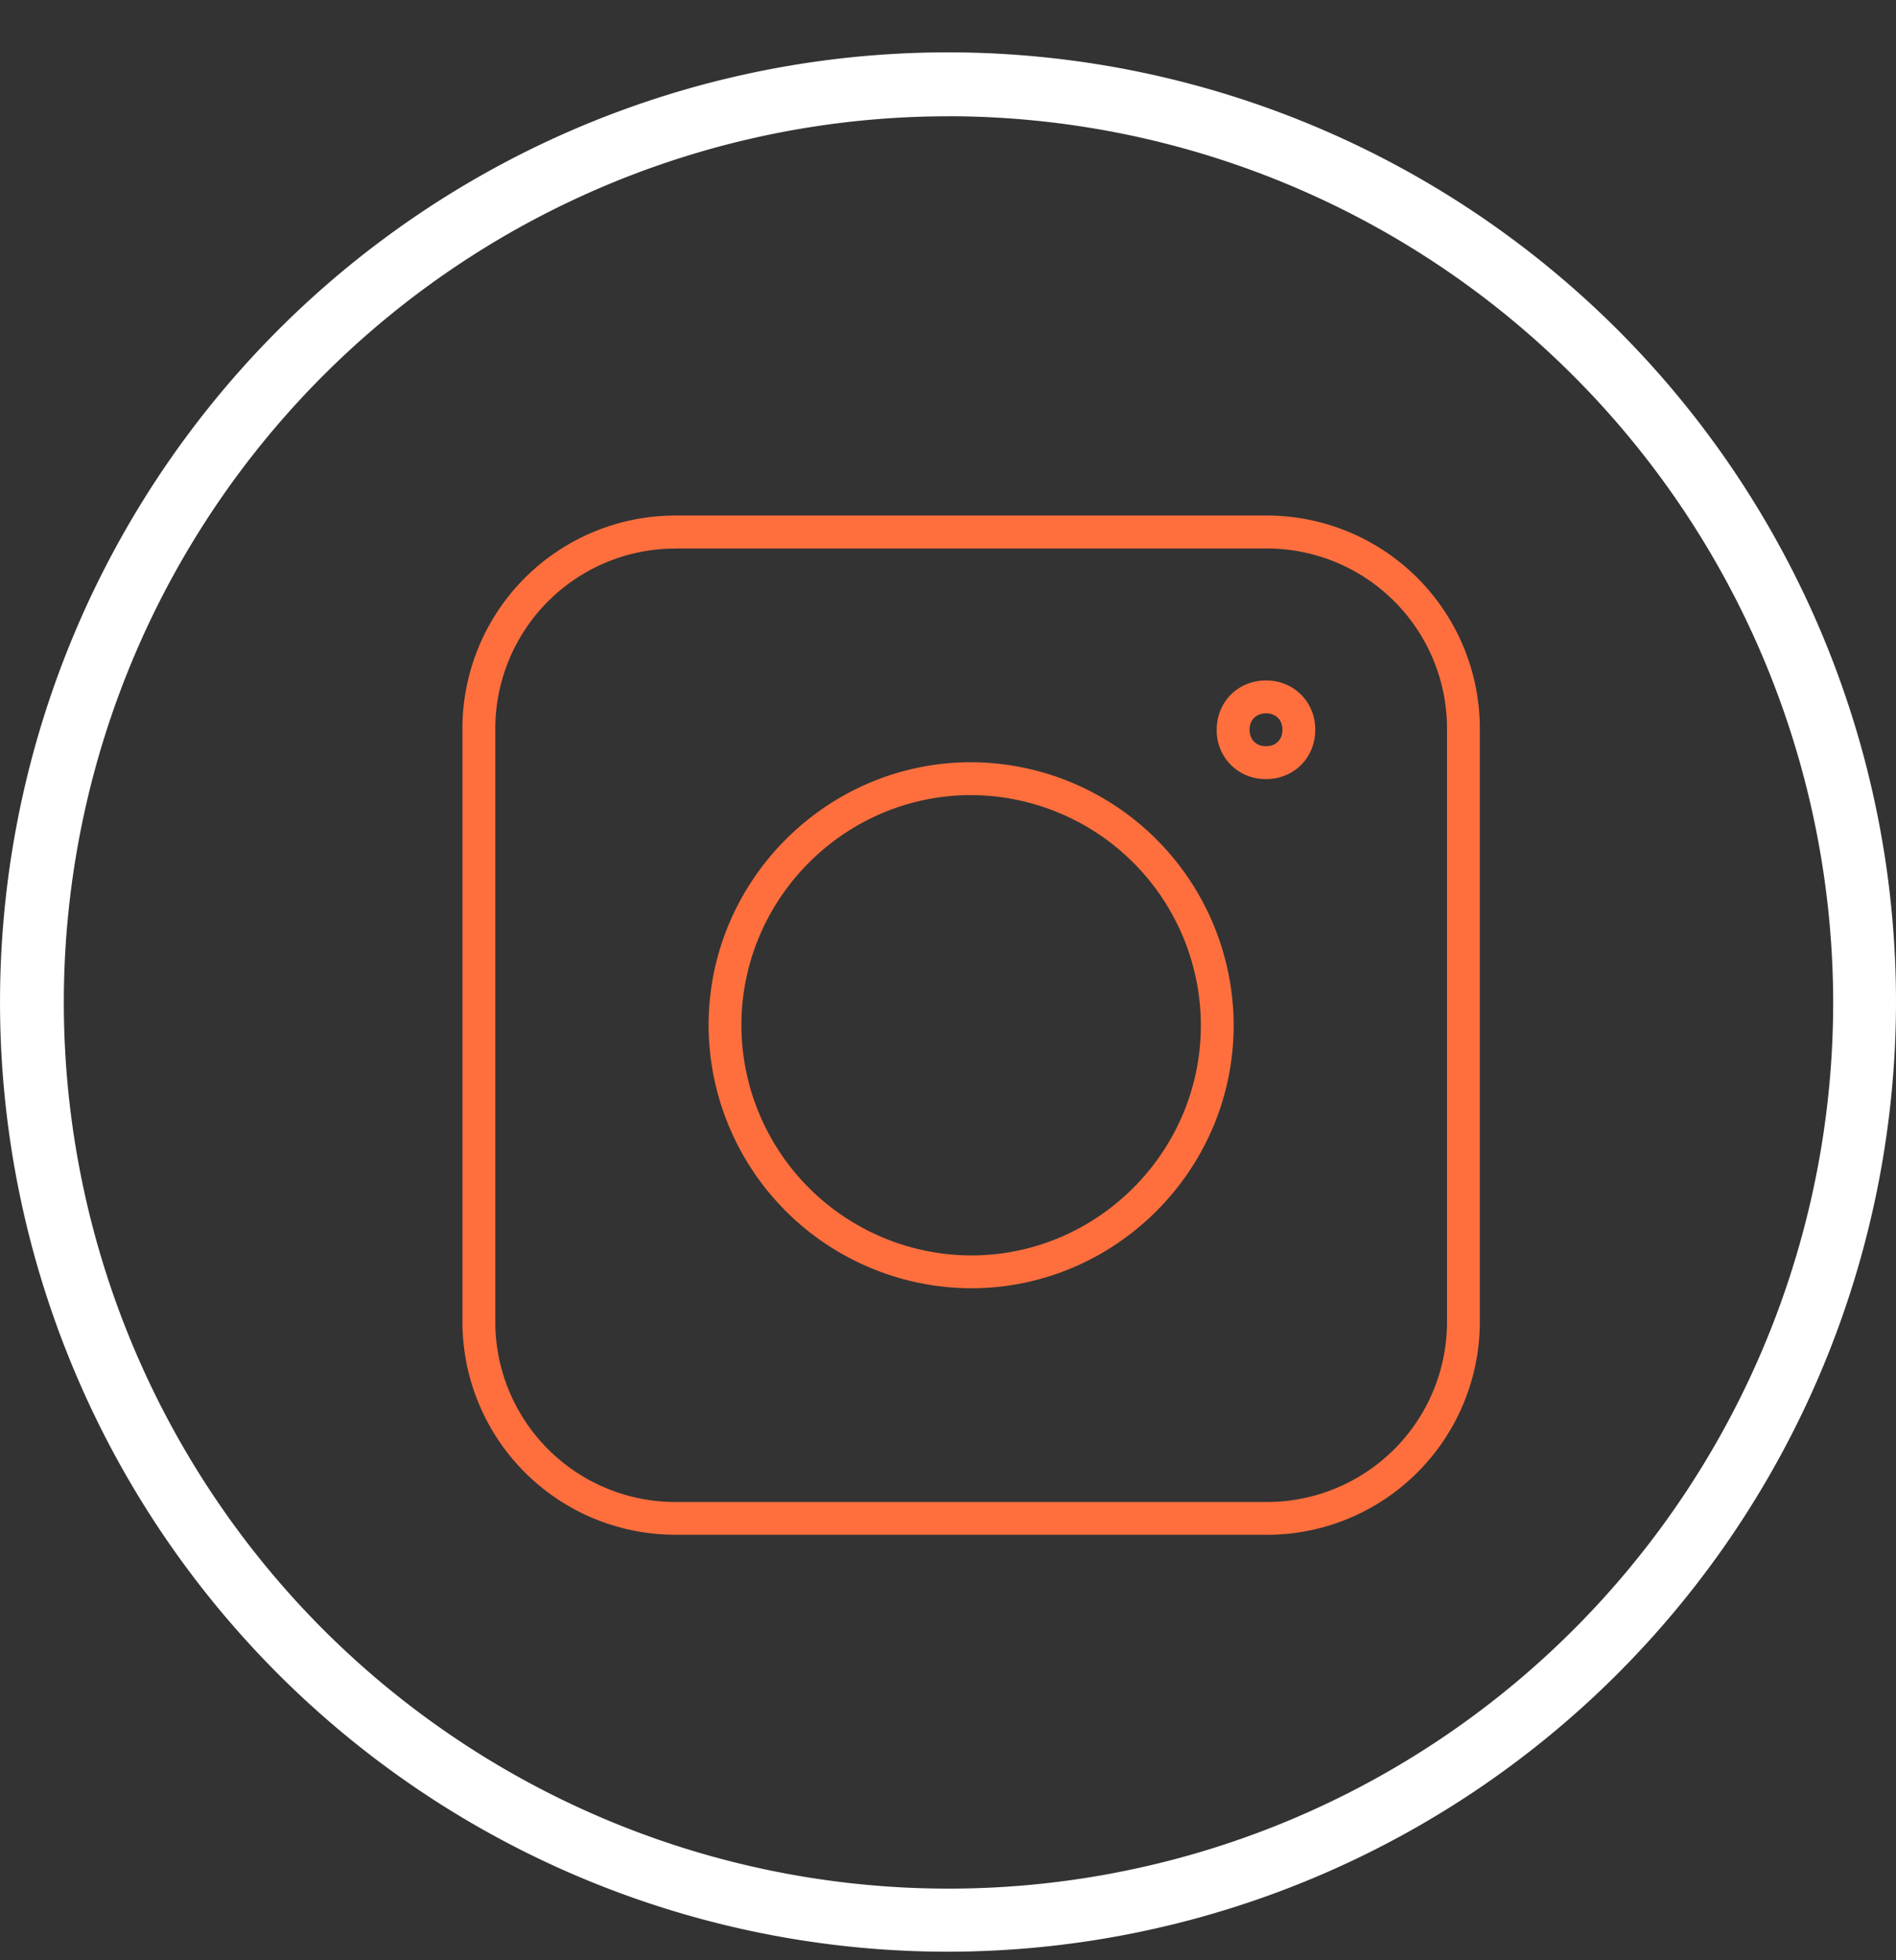 <svg width="30" height="31" fill="none" xmlns="http://www.w3.org/2000/svg"><rect width="100%" height="100%" fill="#333333" stroke="none"/><path d="M20.04 24.271h-9.347a3.37 3.37 0 01-3.376-3.379v-9.359a3.37 3.37 0 013.376-3.38h9.347a3.37 3.37 0 013.375 3.38v9.359a3.37 3.37 0 01-3.375 3.38zM10.693 8.675a2.85 2.85 0 00-2.856 2.86v9.358a2.85 2.85 0 002.856 2.86h9.347a2.85 2.85 0 002.856-2.86v-9.359a2.85 2.85 0 00-2.856-2.86h-9.347z" fill="#FF6F3D"/><path d="M15.366 20.373a4.169 4.169 0 01-4.154-4.16c0-2.287 1.87-4.159 4.154-4.159a4.169 4.169 0 014.154 4.16c0 2.287-1.87 4.159-4.154 4.159zm0-7.799c-2 0-3.635 1.638-3.635 3.64a3.648 3.648 0 003.635 3.64c2 0 3.635-1.639 3.635-3.64a3.648 3.648 0 00-3.635-3.64zm4.666-.254a.765.765 0 01-.78-.779c0-.442.338-.78.78-.78.441 0 .779.338.779.78s-.338.78-.78.78zm0-1.039c-.156 0-.26.104-.26.26 0 .156.104.26.26.26.156 0 .26-.104.26-.26 0-.156-.104-.26-.26-.26z" fill="#FF6F3D"/><path d="M15.007 30.865a14.986 14.986 0 01-8.336-2.528 15.014 15.014 0 01-5.528-6.74 15.036 15.036 0 013.25-16.37 14.983 14.983 0 0116.35-3.254 15.004 15.004 0 016.732 5.534A15.032 15.032 0 0130 15.854a15.043 15.043 0 01-4.398 10.608 15.005 15.005 0 01-10.595 4.403zm0-29.026c-2.768 0-5.475.822-7.777 2.362a14.012 14.012 0 00-5.155 6.29 14.031 14.031 0 003.034 15.273 13.993 13.993 0 0015.255 3.038 14.002 14.002 0 006.282-5.162 14.027 14.027 0 002.36-7.786A14.038 14.038 0 0024.9 5.948a14.004 14.004 0 00-9.894-4.11z" fill="#fff"/></svg>